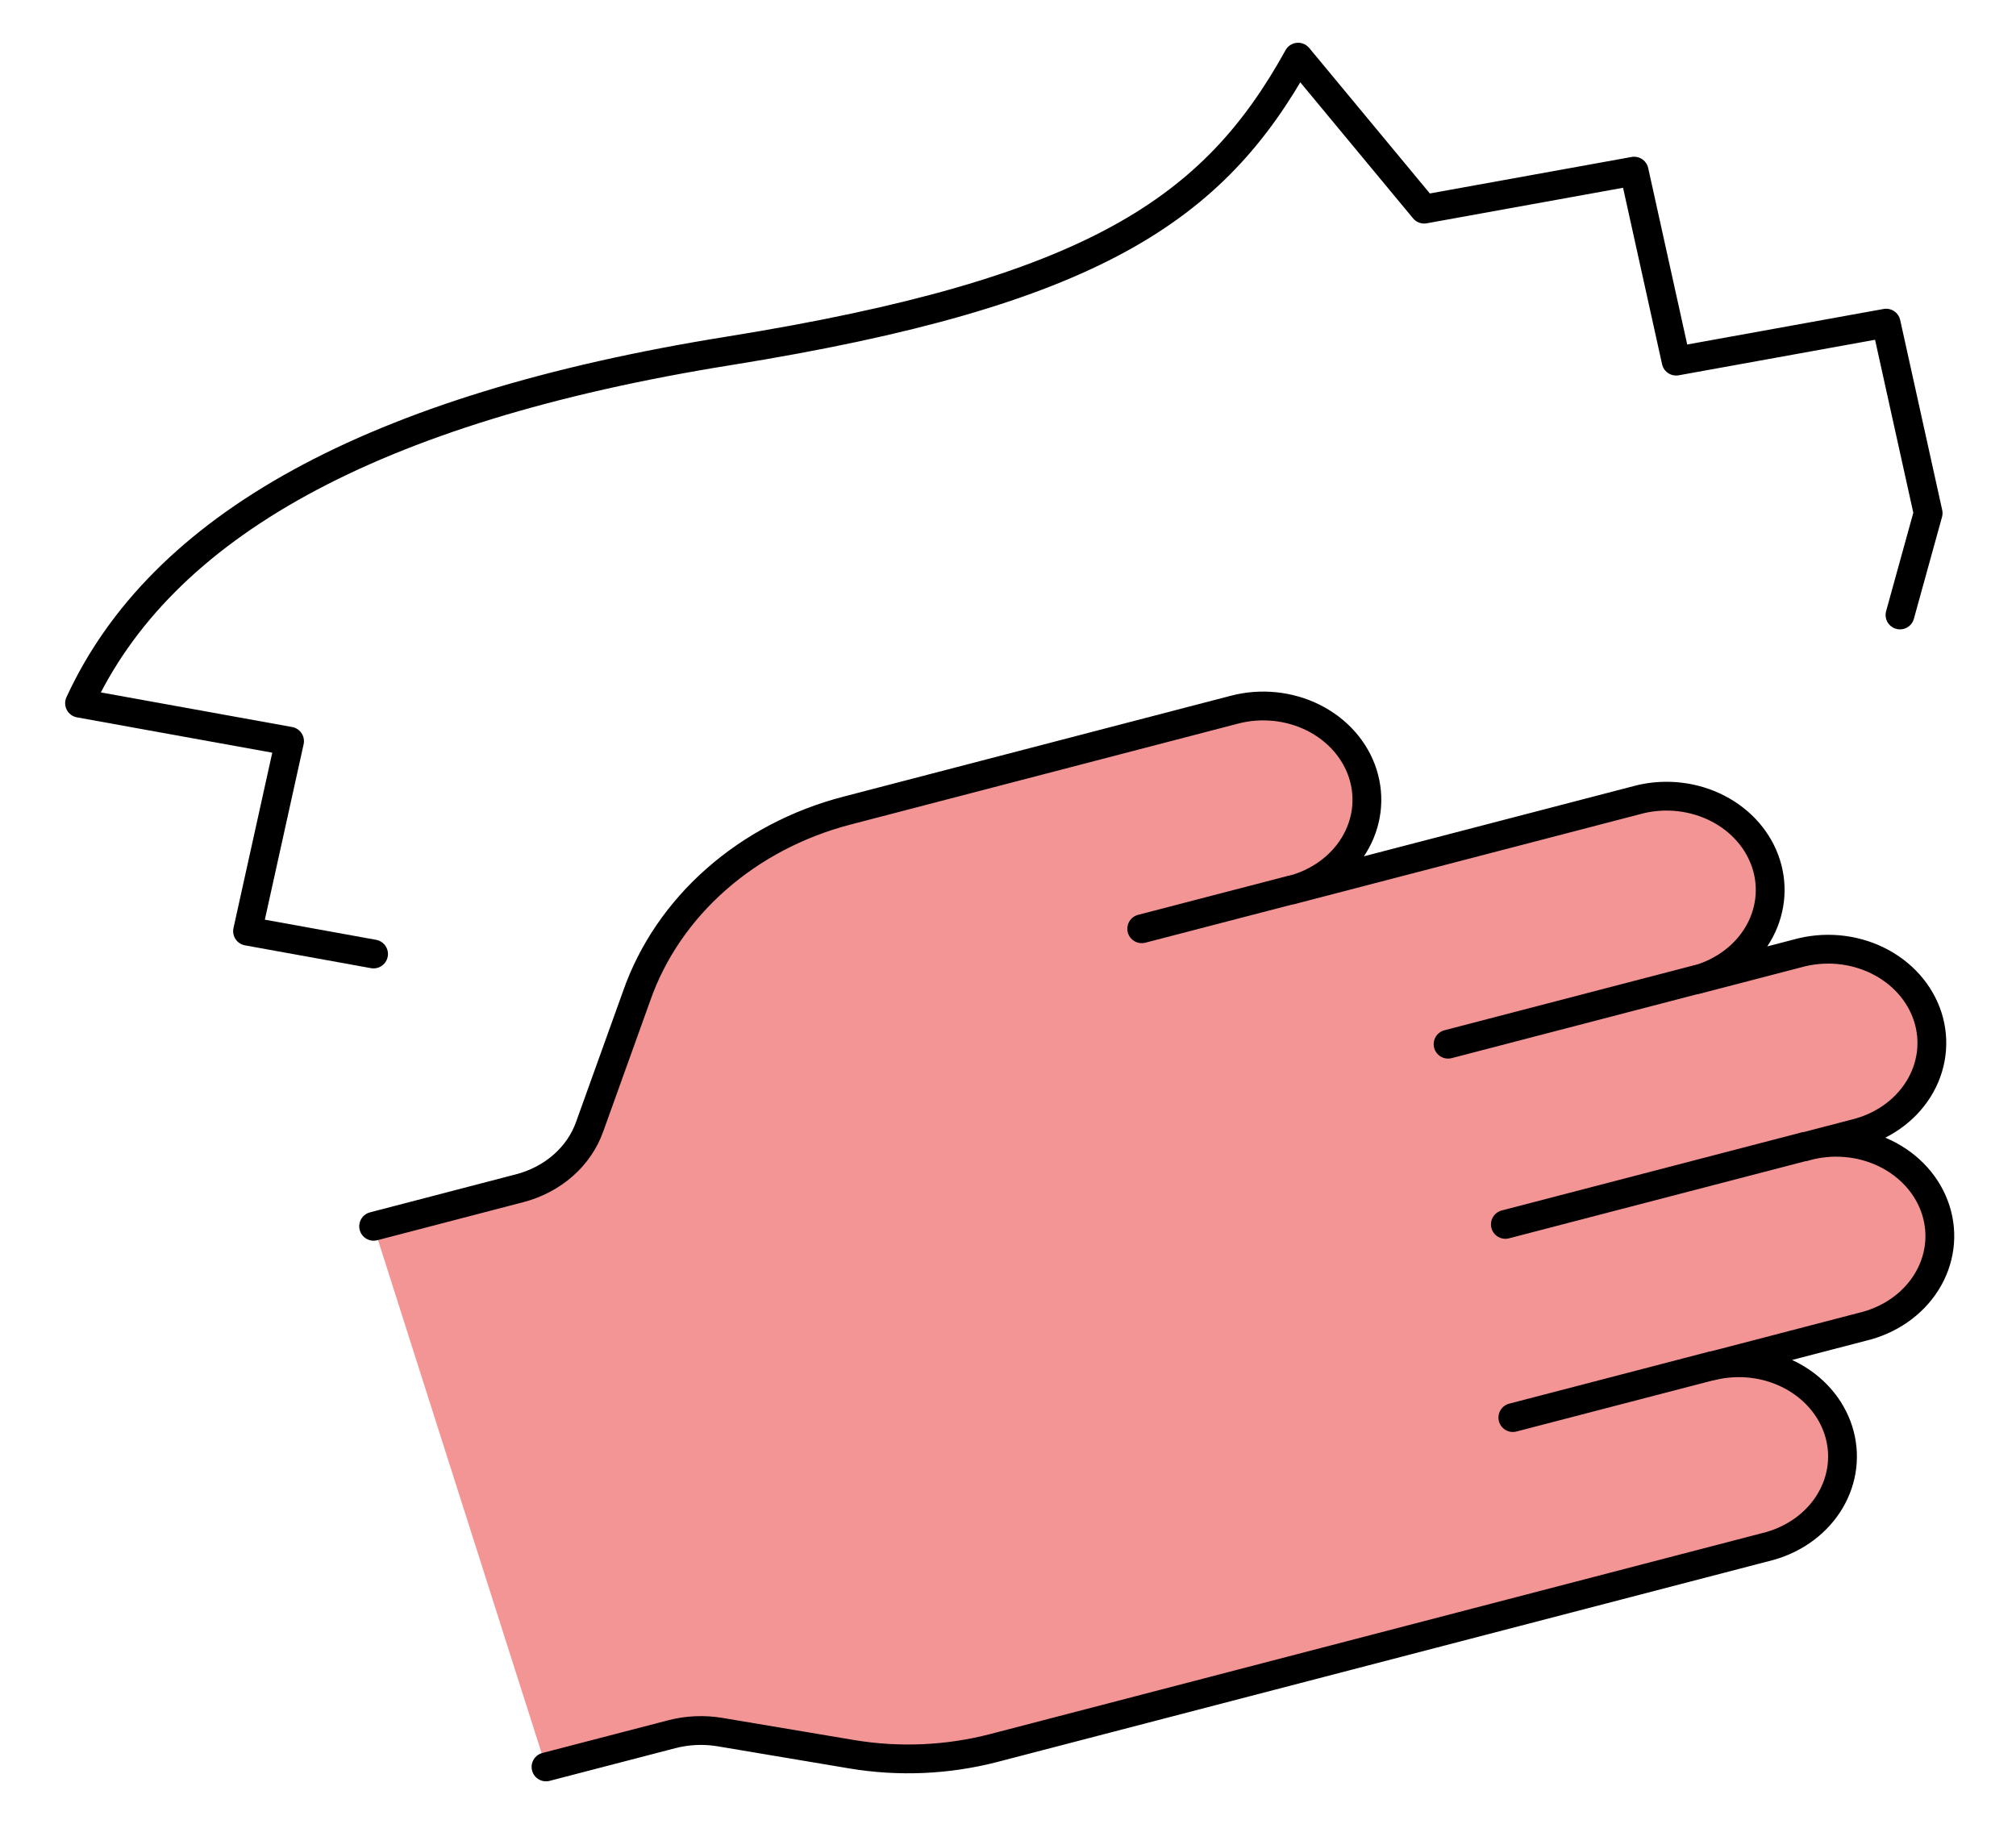 <svg width="105" height="95" viewBox="0 0 105 95" fill="none" xmlns="http://www.w3.org/2000/svg">
<path d="M28.438 92.031L35 90.325C35.806 90.117 36.655 90.079 37.481 90.214L44.336 91.366C46.809 91.783 49.356 91.672 51.774 91.042L92.194 80.52C93.536 80.136 94.659 79.293 95.323 78.171C95.988 77.049 96.143 75.737 95.754 74.513C95.365 73.29 94.463 72.252 93.241 71.621C92.019 70.99 90.573 70.816 89.211 71.135L96.989 69.109C97.687 68.945 98.342 68.656 98.915 68.26C99.487 67.864 99.966 67.368 100.324 66.801C100.681 66.235 100.909 65.609 100.995 64.961C101.081 64.314 101.022 63.657 100.823 63.03C100.624 62.403 100.288 61.819 99.835 61.311C99.382 60.804 98.821 60.383 98.185 60.075C97.55 59.767 96.853 59.577 96.135 59.517C95.417 59.456 94.693 59.526 94.006 59.723L96.6 59.047C97.295 58.88 97.946 58.59 98.516 58.193C99.085 57.796 99.561 57.3 99.915 56.734C100.27 56.168 100.496 55.544 100.58 54.898C100.665 54.252 100.606 53.597 100.407 52.972C100.208 52.347 99.873 51.765 99.422 51.258C98.97 50.752 98.412 50.332 97.779 50.024C97.146 49.715 96.451 49.525 95.736 49.462C95.02 49.4 94.298 49.468 93.612 49.661L88.427 51.011C89.769 50.627 90.892 49.784 91.557 48.662C92.221 47.54 92.376 46.227 91.987 45.004C91.598 43.78 90.696 42.743 89.474 42.112C88.252 41.481 86.806 41.306 85.444 41.626L67.287 46.352C67.969 46.175 68.605 45.877 69.159 45.477C69.714 45.078 70.176 44.583 70.519 44.021C70.862 43.46 71.079 42.843 71.159 42.205C71.238 41.568 71.178 40.922 70.982 40.306C70.786 39.689 70.457 39.114 70.015 38.612C69.573 38.111 69.026 37.693 68.406 37.382C67.785 37.072 67.103 36.875 66.399 36.803C65.694 36.731 64.981 36.785 64.299 36.963L44.1 42.224C41.541 42.892 39.204 44.121 37.296 45.803C35.388 47.484 33.968 49.565 33.163 51.862L30.712 58.682C30.442 59.448 29.968 60.142 29.331 60.702C28.693 61.262 27.913 61.671 27.059 61.892L19.46 63.872" fill="#F49595"/>
<path d="M28.438 92.031L35 90.325C35.806 90.117 36.655 90.079 37.481 90.214L44.336 91.366C46.809 91.783 49.356 91.672 51.774 91.042L92.194 80.52C93.536 80.136 94.659 79.293 95.323 78.171C95.988 77.049 96.143 75.737 95.754 74.513C95.365 73.29 94.463 72.252 93.241 71.621C92.019 70.99 90.573 70.816 89.211 71.135L96.989 69.109C97.687 68.945 98.342 68.656 98.915 68.26C99.487 67.864 99.966 67.368 100.324 66.801C100.681 66.235 100.909 65.609 100.995 64.961C101.081 64.314 101.022 63.657 100.823 63.03C100.624 62.403 100.288 61.819 99.835 61.311C99.382 60.804 98.821 60.383 98.185 60.075C97.55 59.767 96.853 59.577 96.135 59.517C95.417 59.456 94.693 59.526 94.006 59.723L96.6 59.047C97.295 58.88 97.946 58.59 98.516 58.193C99.085 57.796 99.561 57.3 99.915 56.734C100.27 56.168 100.496 55.544 100.58 54.898C100.665 54.252 100.606 53.597 100.407 52.972C100.208 52.347 99.873 51.765 99.422 51.258C98.97 50.752 98.412 50.332 97.779 50.024C97.146 49.715 96.451 49.525 95.736 49.462C95.02 49.4 94.298 49.468 93.612 49.661L88.427 51.011C89.769 50.627 90.892 49.784 91.557 48.662C92.221 47.54 92.376 46.227 91.987 45.004C91.598 43.78 90.696 42.743 89.474 42.112C88.252 41.481 86.806 41.306 85.444 41.626L67.287 46.352C67.969 46.175 68.605 45.877 69.159 45.477C69.714 45.078 70.176 44.583 70.519 44.021C70.862 43.46 71.079 42.843 71.159 42.205C71.238 41.568 71.178 40.922 70.982 40.306C70.786 39.689 70.457 39.114 70.015 38.612C69.573 38.111 69.026 37.693 68.406 37.382C67.785 37.072 67.103 36.875 66.399 36.803C65.694 36.731 64.981 36.785 64.299 36.963L44.1 42.224C41.541 42.892 39.204 44.121 37.296 45.803C35.388 47.484 33.968 49.565 33.163 51.862L30.712 58.682C30.442 59.448 29.968 60.142 29.331 60.702C28.693 61.262 27.913 61.671 27.059 61.892L19.46 63.872" stroke="black" stroke-width="1.5" stroke-linecap="round" stroke-linejoin="round"/>
<path d="M59.465 48.375L67.248 46.352" stroke="black" stroke-width="1.5" stroke-linecap="round" stroke-linejoin="round"/>
<path d="M78.404 63.773L93.966 59.723" stroke="black" stroke-width="1.5" stroke-linecap="round" stroke-linejoin="round"/>
<path d="M75.421 54.387L88.388 51.011" stroke="black" stroke-width="1.5" stroke-linecap="round" stroke-linejoin="round"/>
<path d="M78.794 73.835L89.171 71.135" stroke="black" stroke-width="1.5" stroke-linecap="round" stroke-linejoin="round"/>
<path d="M98.958 32.031L100.424 26.727L98.236 16.831L87.299 18.81L85.111 8.914L74.174 10.893L67.611 2.977C63.236 10.893 56.971 15.216 37.957 18.276C19.272 21.272 8.369 27.447 4.143 36.626L15.081 38.605L12.893 48.501L19.456 49.689" stroke="black" stroke-width="1.5" stroke-linecap="round" stroke-linejoin="round"/>
</svg>

